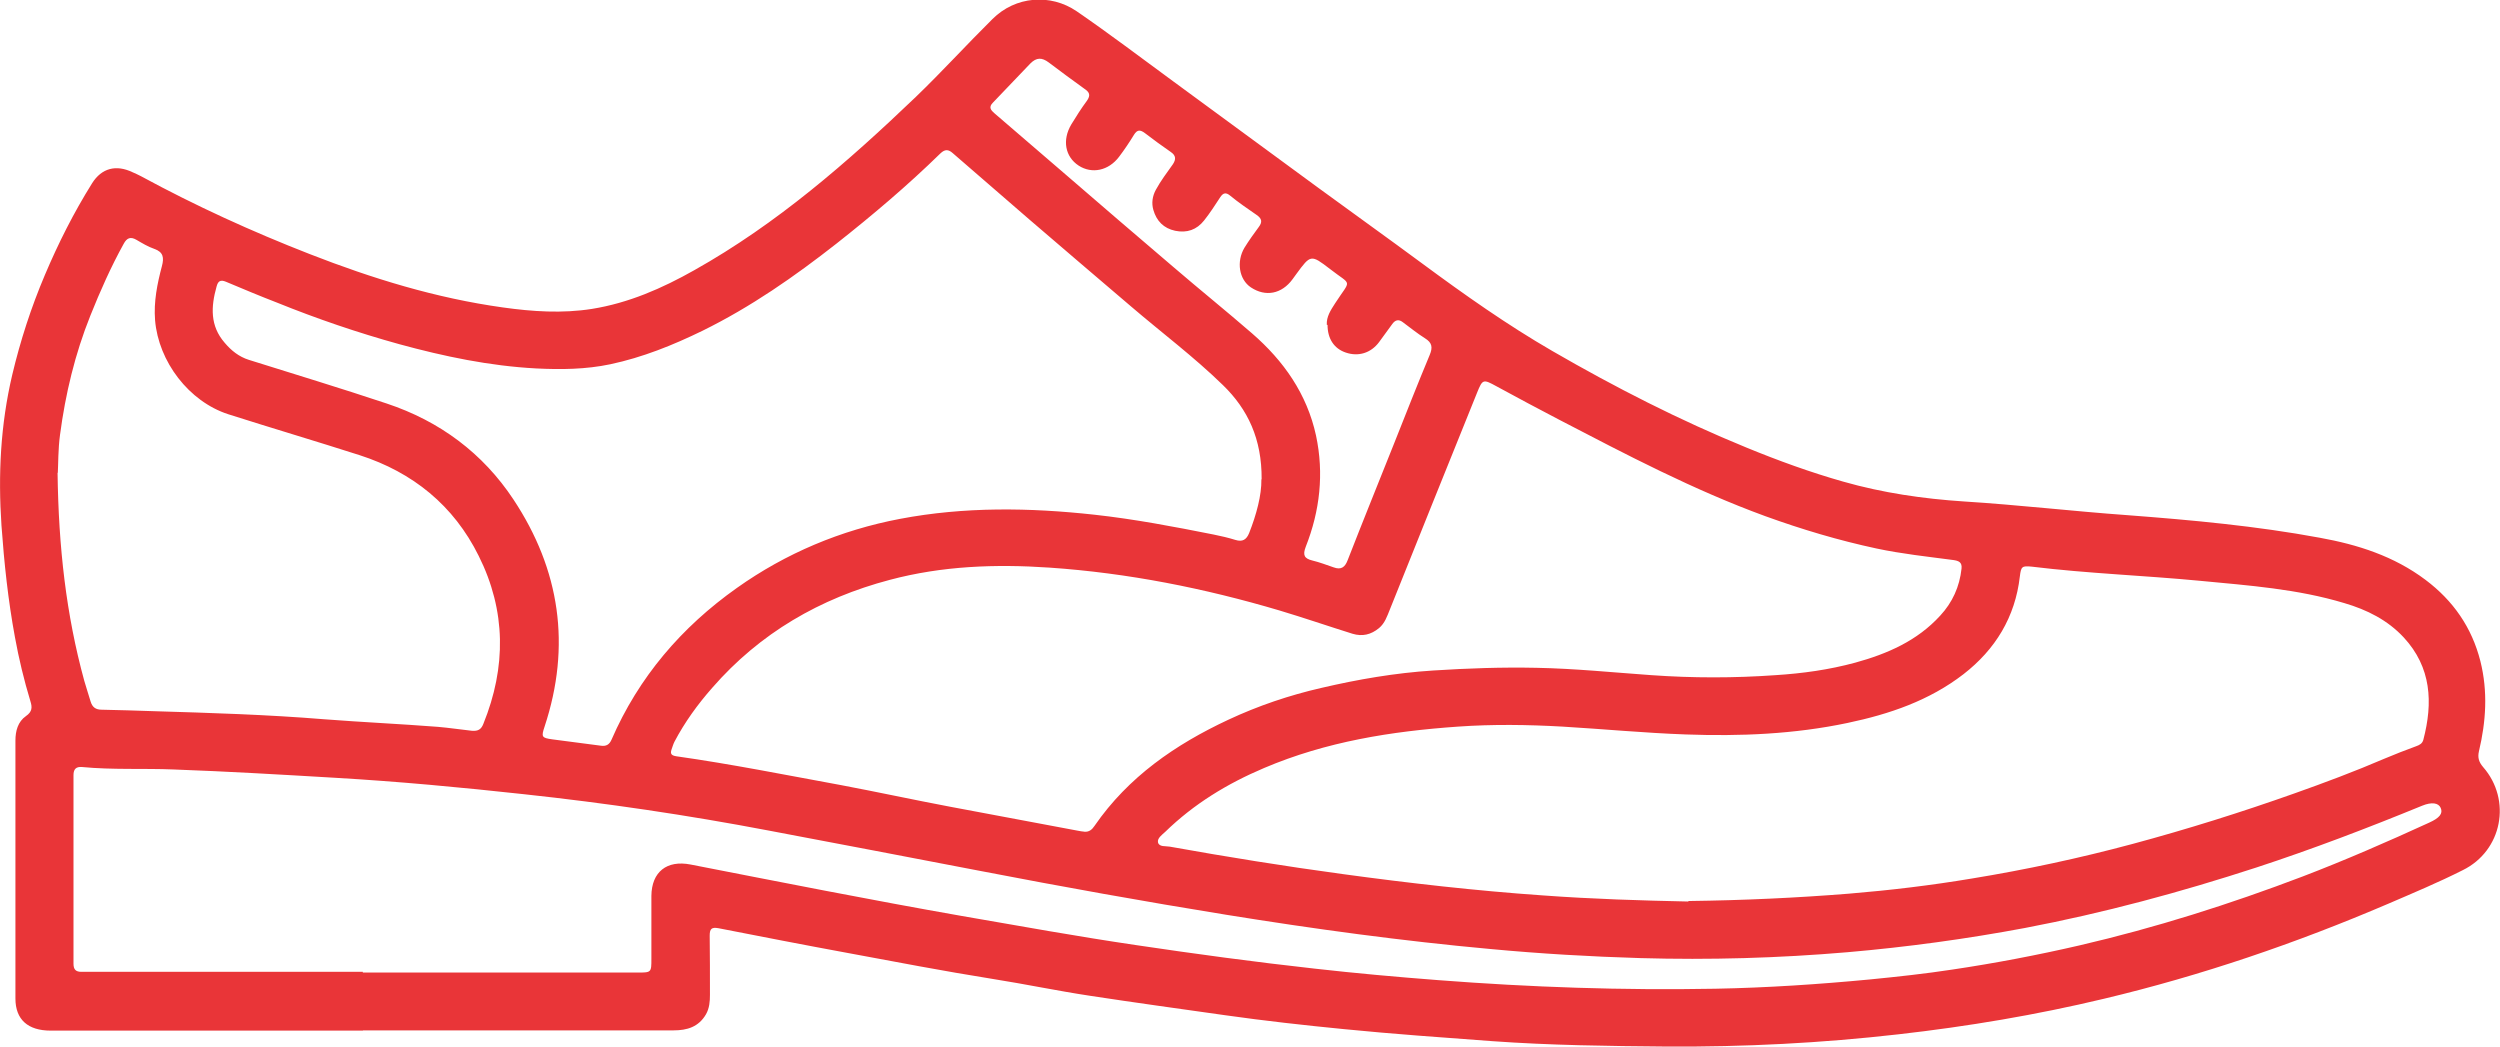 <?xml version="1.0" encoding="UTF-8"?>
<svg id="Layer_1" data-name="Layer 1" xmlns="http://www.w3.org/2000/svg" viewBox="0 0 102.05 42.73">
  <defs>
    <style>
      .cls-1 {
        fill: #e93538;
        stroke-width: 0px;
      }
    </style>
  </defs>
  <path class="cls-1" d="M14.81,42.06c4.23,0,8.45,0,12.68,0,.56,0,1.03-.14,1.33-.66.14-.25.16-.52.16-.79,0-.81,0-1.61-.01-2.42,0-.28.08-.35.36-.3,1.74.34,3.48.68,5.22,1,1.99.37,3.97.75,5.97,1.07,1.33.21,2.66.49,3.99.69,1.83.28,3.66.53,5.49.79,1.62.23,3.24.41,4.87.57,2.01.2,4.02.34,6.04.49,2.37.17,4.74.2,7.11.22,3.17.02,6.33-.14,9.48-.5,2.82-.32,5.62-.79,8.38-1.45,3.99-.95,7.85-2.27,11.61-3.88,1.02-.44,2.05-.87,3.04-1.37,1.61-.79,2.01-2.86.83-4.21-.17-.2-.23-.38-.17-.64.29-1.22.37-2.44.06-3.68-.35-1.38-1.11-2.47-2.24-3.32-1.29-.97-2.77-1.44-4.32-1.72-2.59-.48-5.21-.72-7.84-.92-2.23-.16-4.45-.42-6.68-.56-1.67-.11-3.32-.35-4.93-.81-1.34-.38-2.66-.86-3.95-1.39-2.74-1.12-5.36-2.46-7.92-3.94-1.85-1.07-3.59-2.3-5.31-3.57-1.42-1.05-2.85-2.07-4.27-3.11-1.97-1.44-3.93-2.89-5.9-4.33-1.31-.96-2.6-1.94-3.94-2.86-1.07-.73-2.5-.62-3.44.32-1.06,1.05-2.06,2.15-3.13,3.18-2.78,2.66-5.67,5.18-9.04,7.07-1.31.74-2.68,1.34-4.18,1.58-1.21.19-2.42.11-3.63-.06-2.73-.38-5.33-1.18-7.89-2.18-2.36-.92-4.66-1.97-6.89-3.18-.11-.06-.23-.11-.34-.16-.67-.32-1.26-.17-1.65.45-.75,1.2-1.38,2.45-1.93,3.75-.56,1.32-1,2.68-1.33,4.07C.02,17.34-.08,19.38.06,21.45c.11,1.53.27,3.05.55,4.56.16.88.37,1.75.63,2.61.08.25.08.43-.18.61-.33.23-.43.61-.43,1,0,3.51,0,7.02,0,10.53,0,.86.51,1.31,1.44,1.31,3.31,0,6.61,0,9.92,0,.94,0,1.89,0,2.83,0ZM51.49,19.57c.01.64-.2,1.43-.5,2.19-.11.27-.27.37-.56.28-.29-.09-.59-.16-.89-.22-1.61-.32-3.23-.63-4.87-.81-2.65-.29-5.3-.33-7.93.17-2.42.46-4.66,1.4-6.66,2.82-2.26,1.6-4.01,3.64-5.12,6.2-.09.2-.22.27-.43.24-.66-.09-1.33-.17-1.99-.26-.43-.06-.45-.1-.31-.52,1.09-3.3.63-6.4-1.27-9.27-1.25-1.89-3.01-3.2-5.18-3.92-1.86-.62-3.74-1.19-5.62-1.78-.41-.13-.72-.38-.99-.7-.6-.69-.56-1.47-.33-2.29.06-.23.16-.29.38-.2.69.29,1.38.58,2.08.85,1.63.66,3.3,1.23,5,1.7,1.83.5,3.69.89,5.59.99,1.01.05,2.02.04,3.02-.17,1.32-.28,2.56-.78,3.77-1.37,1.97-.97,3.75-2.21,5.47-3.56,1.47-1.16,2.9-2.37,4.24-3.68.18-.17.32-.17.5-.01,1.05.91,2.09,1.81,3.14,2.72,1.38,1.18,2.76,2.37,4.14,3.54,1.25,1.07,2.57,2.06,3.75,3.21,1.02.99,1.59,2.2,1.58,3.84ZM68.91,36.8c-1.88-.04-3.91-.1-5.94-.25-2.73-.19-5.45-.5-8.16-.87-2.36-.32-4.72-.7-7.06-1.12-.17-.03-.43.02-.48-.17-.04-.17.16-.31.29-.43,1.17-1.14,2.53-1.97,4.04-2.61,2.54-1.08,5.2-1.5,7.92-1.69,1.42-.1,2.84-.08,4.26,0,1.68.1,3.35.26,5.03.32,2.22.08,4.43-.01,6.61-.47,1.71-.36,3.33-.91,4.73-1.99,1.3-1.01,2.11-2.33,2.3-3.99.05-.4.08-.44.48-.4,2.29.28,4.59.36,6.89.58,1.98.19,3.96.33,5.88.91.92.27,1.76.69,2.42,1.4,1.13,1.22,1.2,2.66.8,4.18-.04.15-.15.21-.29.26-.44.16-.87.33-1.3.51-1.21.52-2.44.98-3.68,1.42-2.17.77-4.37,1.46-6.6,2.06-2.16.58-4.35,1.05-6.55,1.41-1.67.28-3.34.48-5.03.62-2.13.17-4.26.27-6.54.3ZM44.27,33.95c-.09-.01-.18-.02-.27-.04-1.74-.33-3.48-.65-5.22-.98-1.48-.28-2.96-.6-4.44-.88-2.24-.41-4.48-.86-6.74-1.18-.18-.03-.25-.09-.19-.27.04-.11.07-.22.12-.32.42-.8.95-1.53,1.54-2.2,1.95-2.24,4.41-3.66,7.25-4.41,2.14-.57,4.32-.65,6.52-.5,3.2.22,6.32.84,9.39,1.75,1,.3,1.99.64,2.98.95.4.12.75.04,1.08-.23.24-.2.33-.48.44-.75,1.18-2.95,2.37-5.9,3.56-8.85.23-.57.25-.57.8-.27.85.46,1.7.92,2.55,1.36,2.75,1.43,5.49,2.87,8.42,3.94,1.49.54,3,.99,4.54,1.32,1.03.22,2.08.33,3.13.47.21.03.37.08.34.35-.08.74-.37,1.38-.87,1.92-.94,1.03-2.16,1.56-3.47,1.92-1.07.29-2.15.44-3.25.51-1.69.12-3.38.12-5.07,0-1.56-.11-3.12-.27-4.69-.3-1.41-.03-2.81.02-4.22.11-1.55.1-3.06.36-4.56.71-1.31.3-2.58.73-3.8,1.3-2.16,1.01-4.08,2.33-5.46,4.33-.1.15-.22.26-.42.24ZM14.81,39.67c-3.75,0-7.5,0-11.25,0-.08,0-.16,0-.24,0-.22,0-.32-.09-.32-.33,0-2.57,0-5.13,0-7.7,0-.25.11-.35.35-.33,1.25.12,2.5.05,3.74.1,2.2.08,4.4.21,6.6.34,2.57.15,5.14.39,7.7.67,3.34.36,6.66.85,9.97,1.48,2.9.55,5.8,1.1,8.7,1.66,3.32.64,6.65,1.24,9.99,1.78,3.59.58,7.18,1.07,10.8,1.4,2.04.19,4.07.31,6.12.37,2.82.08,5.63,0,8.44-.24,2.43-.21,4.85-.54,7.25-.99,3.21-.61,6.35-1.46,9.45-2.47,2.29-.75,4.54-1.61,6.76-2.52.39-.16.67-.12.76.09.1.23-.05.41-.47.6-1.7.78-3.42,1.53-5.17,2.2-2.97,1.13-6,2.09-9.1,2.81-1.73.4-3.46.73-5.21.99-1.11.17-2.23.29-3.34.4-2.1.2-4.21.34-6.32.38-3.77.07-7.54-.06-11.3-.35-1.69-.13-3.37-.28-5.05-.47-2.44-.27-4.87-.6-7.29-.96-2.38-.35-4.75-.78-7.12-1.19-3.7-.65-7.38-1.38-11.07-2.1-.97-.19-1.59.3-1.6,1.28,0,.85,0,1.7,0,2.56,0,.57,0,.57-.57.57-3.74,0-7.47,0-11.21,0ZM2.36,19.3c.02-.35.01-.96.09-1.55.22-1.67.61-3.3,1.24-4.87.4-1,.84-1.99,1.36-2.93.13-.24.28-.3.52-.16.24.14.47.28.73.37.37.13.4.36.31.7-.19.72-.34,1.45-.28,2.21.14,1.69,1.38,3.32,2.99,3.84,1.79.57,3.58,1.1,5.36,1.67,2.17.7,3.84,2.05,4.86,4.11,1.12,2.24,1.13,4.54.19,6.86-.09.23-.22.3-.47.28-.46-.05-.92-.12-1.38-.16-1.55-.12-3.1-.19-4.65-.31-2.32-.19-4.65-.26-6.97-.33-.7-.02-1.41-.05-2.11-.06-.24,0-.38-.1-.45-.33-.08-.28-.18-.56-.26-.85-.74-2.7-1.05-5.45-1.09-8.49ZM54.19,13.26c0,.57.27.97.74,1.13.52.18,1.03.02,1.36-.42.18-.25.36-.49.54-.74.12-.17.26-.21.43-.08.3.22.59.46.91.66.29.18.32.37.19.68-.5,1.2-.98,2.42-1.46,3.63-.63,1.58-1.27,3.16-1.89,4.75-.11.29-.27.4-.57.29-.29-.1-.58-.21-.87-.28-.33-.08-.4-.22-.27-.56.58-1.47.75-2.99.42-4.54-.37-1.7-1.32-3.05-2.61-4.17-1.05-.91-2.14-1.79-3.2-2.7-1.51-1.29-3.02-2.58-4.52-3.88-.93-.8-1.86-1.6-2.79-2.4-.15-.13-.26-.25-.07-.44.51-.53,1.02-1.07,1.53-1.6.25-.25.47-.25.75-.04.48.36.96.72,1.45,1.07.21.14.27.26.11.49-.23.31-.44.64-.64.97-.38.64-.25,1.32.3,1.68.54.35,1.22.21,1.65-.36.22-.29.42-.59.61-.9.13-.21.25-.21.44-.07.35.27.71.53,1.07.78.2.14.21.29.08.49-.24.34-.5.68-.7,1.05-.14.26-.18.54-.1.82.13.45.42.75.89.85.48.1.88-.04,1.18-.42.24-.3.45-.63.66-.95.12-.18.23-.21.41-.06.34.28.71.53,1.07.78.22.15.25.29.09.5-.2.27-.4.55-.58.84-.34.57-.22,1.3.26,1.62.6.4,1.26.27,1.7-.33.05-.07.11-.15.16-.22.58-.79.59-.8,1.37-.2.91.71.87.38.21,1.4-.18.28-.36.55-.34.88Z"/>
</svg>
